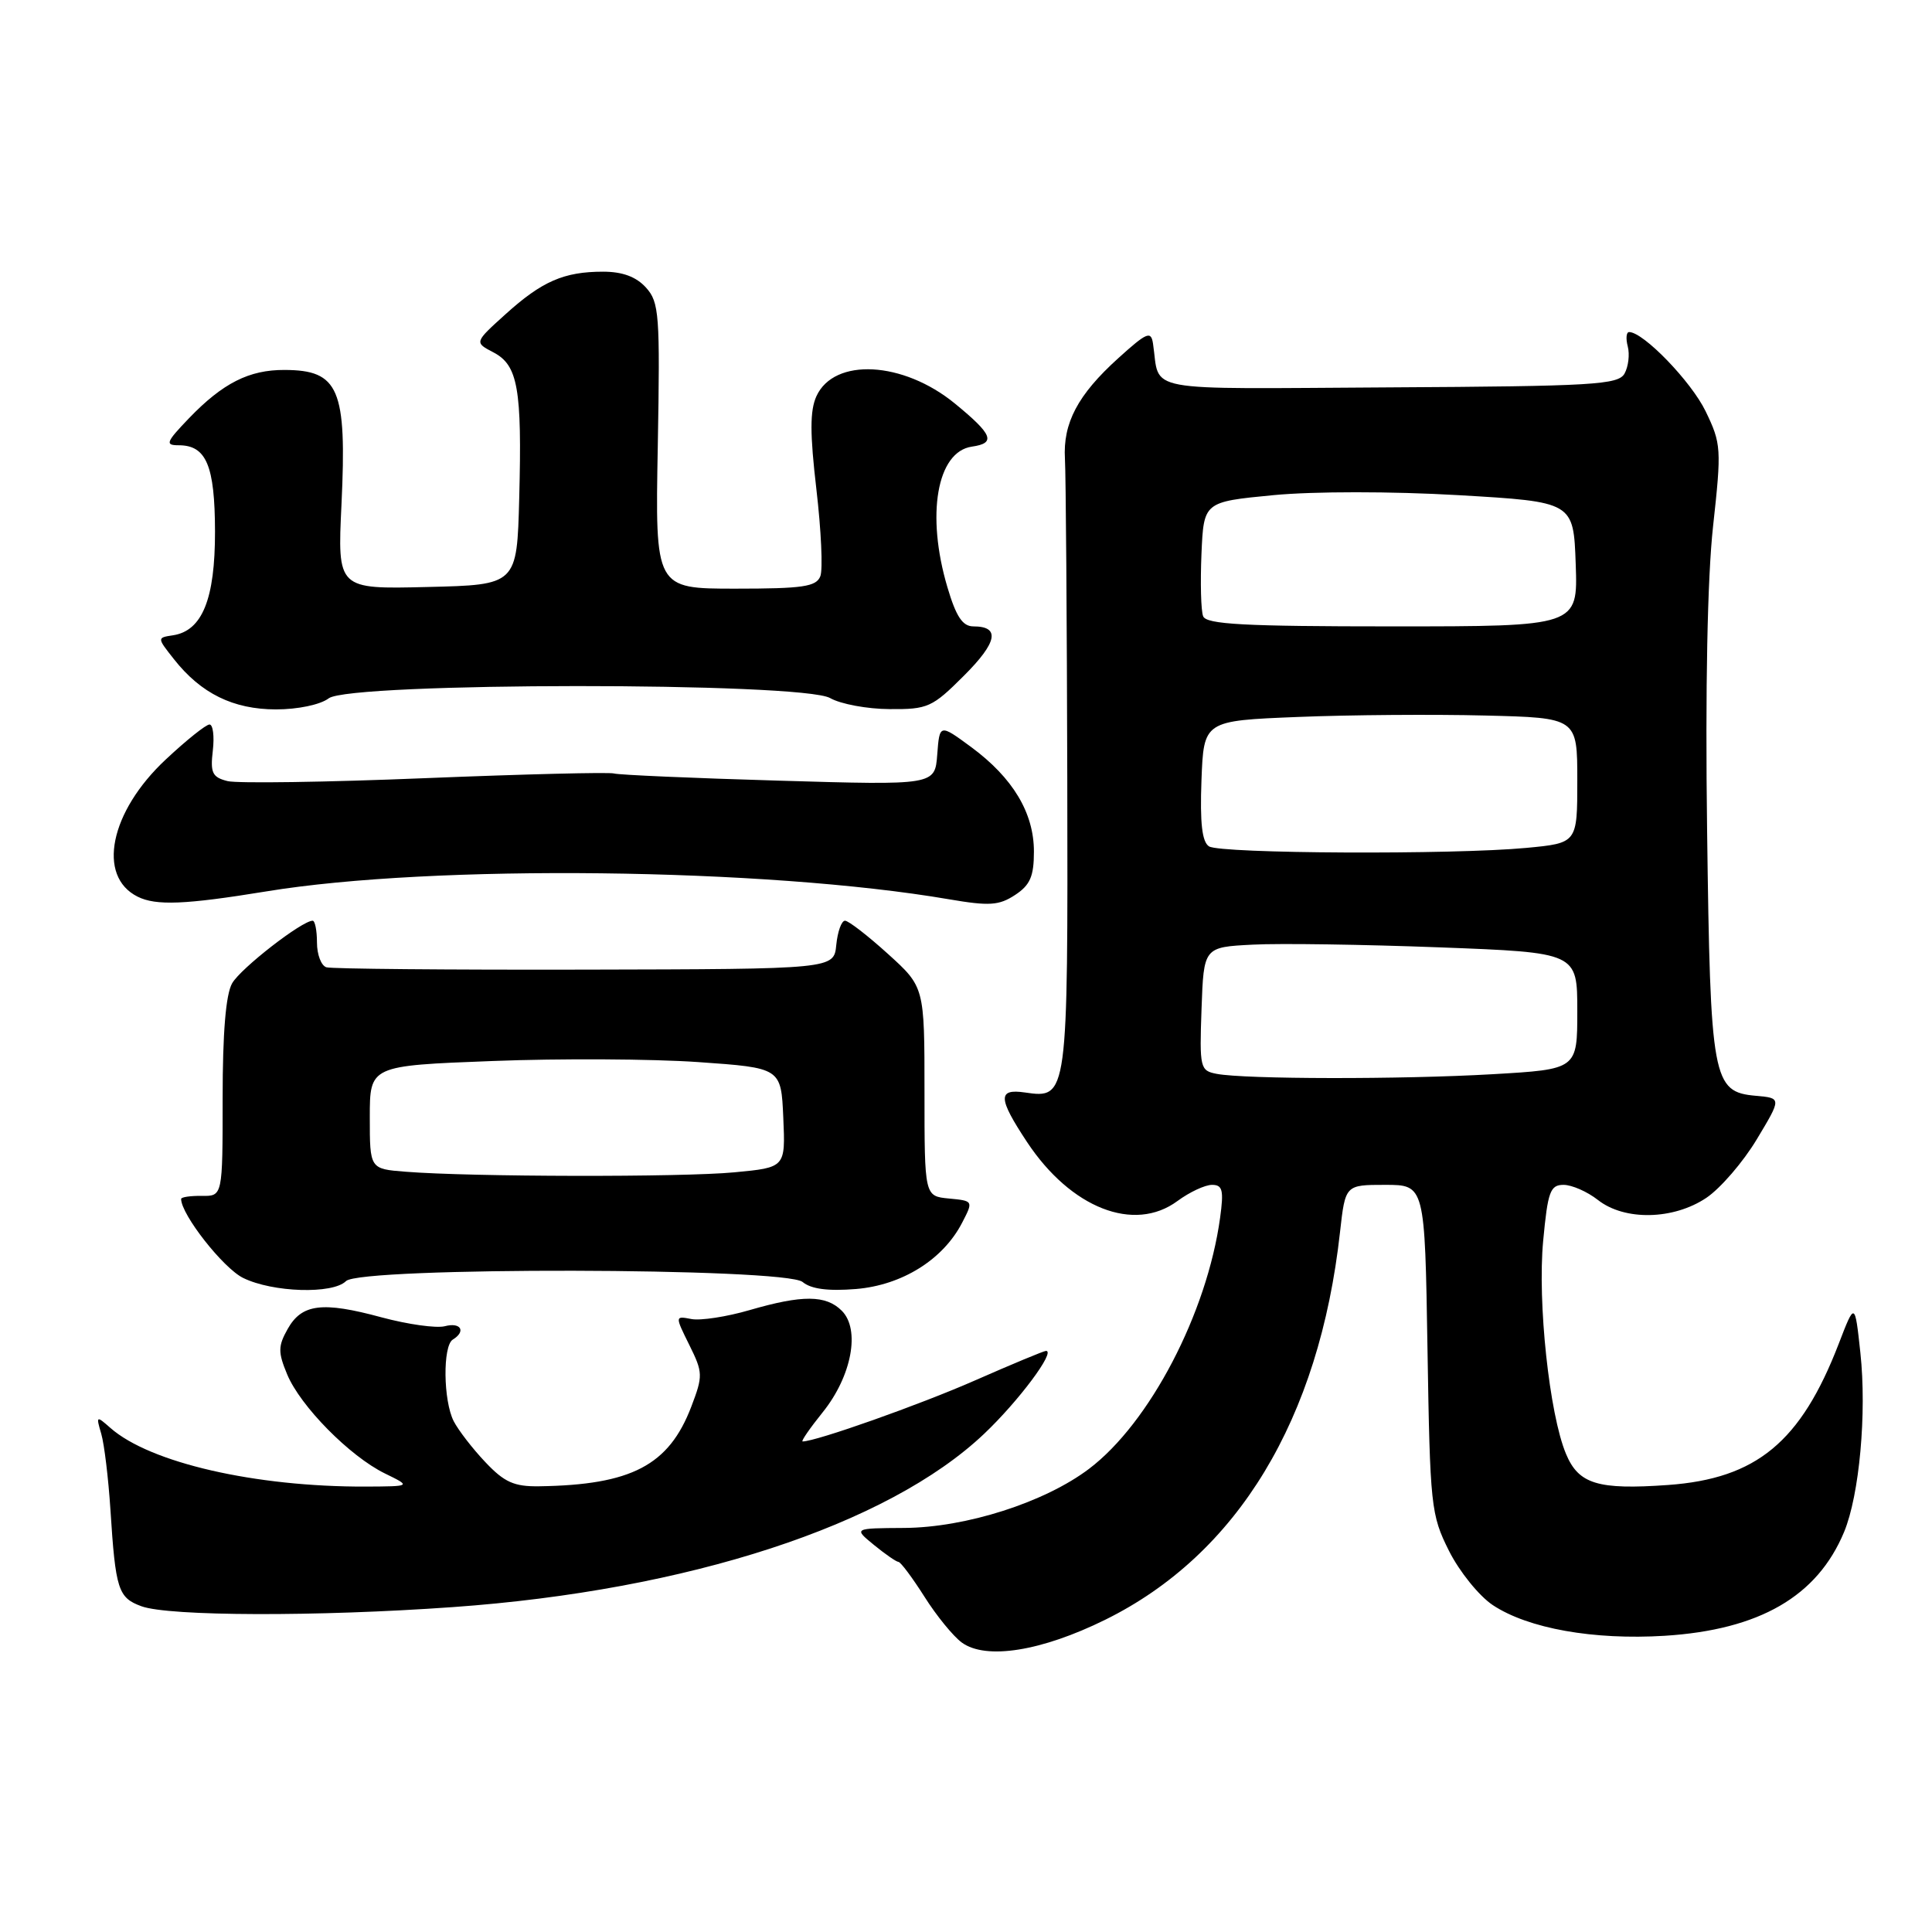 <?xml version="1.0" encoding="UTF-8" standalone="no"?>
<!DOCTYPE svg PUBLIC "-//W3C//DTD SVG 1.1//EN" "http://www.w3.org/Graphics/SVG/1.1/DTD/svg11.dtd" >
<svg xmlns="http://www.w3.org/2000/svg" xmlns:xlink="http://www.w3.org/1999/xlink" version="1.1" viewBox="0 0 256 256">
 <g >
 <path fill="currentColor"
d=" M 146.46 214.62 C 163.99 205.96 174.81 188.09 177.56 163.25 C 178.26 157.00 178.26 157.00 183.53 157.00 C 188.80 157.00 188.80 157.00 189.15 178.75 C 189.49 199.60 189.60 200.71 192.00 205.50 C 193.38 208.25 195.99 211.48 197.81 212.69 C 202.50 215.79 211.14 217.33 220.58 216.75 C 233.14 215.96 240.80 211.53 244.35 203.00 C 246.38 198.11 247.37 187.25 246.51 179.25 C 245.78 172.50 245.78 172.50 243.64 178.06 C 238.62 191.07 232.75 195.93 221.01 196.77 C 211.72 197.43 209.17 196.65 207.50 192.64 C 205.30 187.39 203.71 172.55 204.48 164.40 C 205.09 157.89 205.41 157.00 207.18 157.00 C 208.28 157.00 210.33 157.90 211.73 159.00 C 215.26 161.78 221.73 161.65 226.10 158.72 C 227.97 157.46 230.98 153.97 232.78 150.97 C 236.07 145.50 236.07 145.50 232.67 145.20 C 226.91 144.69 226.63 143.16 226.20 110.00 C 225.95 91.31 226.24 76.56 226.99 69.74 C 228.12 59.46 228.08 58.79 226.00 54.49 C 224.09 50.55 217.76 44.00 215.87 44.00 C 215.49 44.00 215.41 44.86 215.69 45.92 C 215.96 46.97 215.77 48.58 215.26 49.50 C 214.43 50.98 211.13 51.18 184.12 51.33 C 150.68 51.52 153.77 52.09 152.78 45.53 C 152.52 43.80 151.97 44.03 148.18 47.46 C 142.81 52.31 140.83 56.06 141.11 60.81 C 141.23 62.84 141.37 81.87 141.42 103.10 C 141.51 145.45 141.49 145.59 135.81 144.76 C 132.18 144.23 132.24 145.51 136.09 151.33 C 141.90 160.10 150.28 163.38 156.02 159.14 C 157.62 157.96 159.67 157.00 160.60 157.00 C 162.00 157.00 162.17 157.71 161.67 161.36 C 159.94 173.99 152.34 188.55 144.30 194.63 C 138.41 199.08 128.00 202.41 119.80 202.46 C 113.10 202.50 113.10 202.50 115.80 204.71 C 117.29 205.93 118.75 206.94 119.05 206.96 C 119.35 206.98 120.90 209.06 122.50 211.58 C 124.09 214.10 126.32 216.83 127.45 217.65 C 130.65 219.97 137.99 218.80 146.46 214.62 Z  M 60.00 212.95 C 91.14 210.74 117.63 202.10 130.40 189.99 C 134.96 185.67 139.94 179.00 138.60 179.00 C 138.32 179.00 134.09 180.76 129.20 182.91 C 121.89 186.13 108.13 191.00 106.35 191.00 C 106.10 191.00 107.31 189.25 109.03 187.11 C 112.86 182.34 114.02 176.16 111.54 173.68 C 109.44 171.58 106.33 171.56 99.31 173.60 C 96.29 174.48 92.82 175.01 91.62 174.78 C 89.43 174.36 89.43 174.36 91.34 178.22 C 93.15 181.87 93.16 182.30 91.60 186.39 C 88.63 194.17 83.67 196.76 71.45 196.94 C 68.13 196.99 66.83 196.41 64.32 193.75 C 62.62 191.96 60.74 189.52 60.12 188.32 C 58.73 185.60 58.65 178.33 60.00 177.50 C 61.79 176.40 61.06 175.17 58.94 175.73 C 57.81 176.02 54.03 175.49 50.54 174.55 C 42.69 172.42 39.98 172.77 38.11 176.11 C 36.84 178.37 36.83 179.18 38.05 182.11 C 39.79 186.31 46.34 192.96 51.00 195.24 C 54.50 196.95 54.50 196.95 48.47 196.98 C 33.82 197.03 19.88 193.83 14.63 189.21 C 12.76 187.56 12.71 187.59 13.42 190.00 C 13.82 191.38 14.36 195.88 14.63 200.00 C 15.31 210.65 15.65 211.71 18.75 212.84 C 22.40 214.17 42.04 214.23 60.00 212.95 Z  M 45.85 169.75 C 47.75 167.85 104.04 167.96 106.35 169.87 C 107.48 170.81 109.73 171.10 113.43 170.80 C 119.54 170.29 124.97 166.90 127.49 162.01 C 128.98 159.13 128.98 159.12 125.74 158.81 C 122.50 158.50 122.50 158.50 122.50 144.64 C 122.50 130.78 122.50 130.78 117.65 126.39 C 114.99 123.98 112.43 122.00 111.97 122.00 C 111.50 122.00 110.99 123.44 110.81 125.21 C 110.50 128.41 110.50 128.41 77.50 128.48 C 59.35 128.52 43.94 128.38 43.25 128.17 C 42.56 127.96 42.00 126.48 42.00 124.89 C 42.00 123.30 41.74 122.00 41.43 122.00 C 40.01 122.00 31.90 128.30 30.76 130.29 C 29.92 131.76 29.50 136.85 29.50 145.50 C 29.50 158.50 29.50 158.50 26.75 158.46 C 25.24 158.44 24.00 158.62 24.00 158.87 C 24.00 160.93 29.57 168.03 32.21 169.33 C 36.13 171.26 44.09 171.51 45.85 169.75 Z  M 35.26 118.12 C 57.32 114.49 101.48 115.00 125.75 119.16 C 131.08 120.07 132.37 119.99 134.50 118.59 C 136.50 117.28 137.00 116.12 137.00 112.84 C 137.00 107.71 134.21 103.07 128.70 99.00 C 124.50 95.91 124.50 95.91 124.19 99.98 C 123.88 104.05 123.88 104.05 103.19 103.44 C 91.81 103.11 81.99 102.68 81.36 102.49 C 80.73 102.30 69.48 102.58 56.36 103.11 C 43.24 103.65 31.44 103.82 30.15 103.50 C 28.13 102.99 27.85 102.41 28.20 99.45 C 28.42 97.55 28.22 96.00 27.76 96.00 C 27.29 96.00 24.68 98.09 21.96 100.64 C 14.56 107.55 12.81 116.10 18.23 118.81 C 20.66 120.03 24.54 119.87 35.26 118.12 Z  M 43.56 92.53 C 46.39 90.39 106.26 90.36 110.00 92.50 C 111.38 93.29 114.92 93.95 117.88 93.96 C 122.94 94.00 123.53 93.73 127.72 89.54 C 132.17 85.10 132.57 83.00 128.98 83.00 C 127.55 83.00 126.69 81.71 125.54 77.82 C 122.69 68.23 124.14 59.85 128.78 59.18 C 132.00 58.72 131.55 57.59 126.54 53.48 C 119.66 47.84 110.53 47.36 108.18 52.50 C 107.31 54.42 107.31 57.42 108.18 64.87 C 108.81 70.27 109.05 75.44 108.70 76.35 C 108.16 77.74 106.40 78.00 97.44 78.00 C 86.81 78.00 86.81 78.00 87.16 59.11 C 87.47 41.65 87.35 40.05 85.60 38.11 C 84.30 36.67 82.48 36.00 79.91 36.00 C 74.73 36.00 71.81 37.27 66.98 41.64 C 62.85 45.37 62.85 45.37 65.38 46.69 C 68.63 48.39 69.18 51.49 68.80 66.00 C 68.50 77.50 68.50 77.50 56.61 77.78 C 44.71 78.07 44.71 78.07 45.25 66.81 C 45.97 51.52 44.92 49.04 37.70 49.02 C 33.01 49.00 29.53 50.76 25.05 55.41 C 21.99 58.60 21.84 59.00 23.68 59.00 C 27.34 59.00 28.47 61.69 28.49 70.43 C 28.50 79.38 26.80 83.59 22.92 84.18 C 20.80 84.50 20.80 84.50 23.06 87.36 C 26.64 91.90 30.91 93.99 36.56 94.00 C 39.46 94.00 42.44 93.38 43.56 92.53 Z  M 161.21 142.29 C 159.02 141.87 158.93 141.51 159.21 133.68 C 159.50 125.50 159.50 125.50 166.00 125.17 C 169.57 124.98 180.71 125.15 190.75 125.53 C 209.00 126.22 209.00 126.22 209.00 133.96 C 209.00 141.69 209.00 141.69 197.75 142.34 C 185.68 143.04 164.96 143.01 161.21 142.29 Z  M 160.20 112.15 C 159.28 111.56 158.99 109.07 159.20 103.41 C 159.50 95.50 159.50 95.50 172.00 95.00 C 178.88 94.72 190.01 94.64 196.75 94.81 C 209.00 95.11 209.00 95.11 209.00 103.41 C 209.00 111.71 209.00 111.71 202.25 112.35 C 192.54 113.27 161.74 113.12 160.20 112.15 Z  M 159.42 81.65 C 159.13 80.91 159.04 77.20 159.20 73.40 C 159.50 66.50 159.50 66.50 168.73 65.61 C 174.08 65.10 184.37 65.10 193.23 65.61 C 208.50 66.50 208.50 66.50 208.79 74.75 C 209.08 83.00 209.08 83.00 184.51 83.00 C 164.81 83.00 159.83 82.73 159.42 81.65 Z  M 53.75 155.26 C 49.00 154.89 49.00 154.89 49.00 148.05 C 49.00 141.21 49.00 141.21 65.25 140.59 C 74.19 140.24 86.45 140.31 92.50 140.73 C 103.50 141.50 103.50 141.50 103.79 148.10 C 104.08 154.70 104.08 154.70 97.29 155.34 C 90.38 156.00 62.39 155.95 53.75 155.26 Z "/>
</g>
</svg>